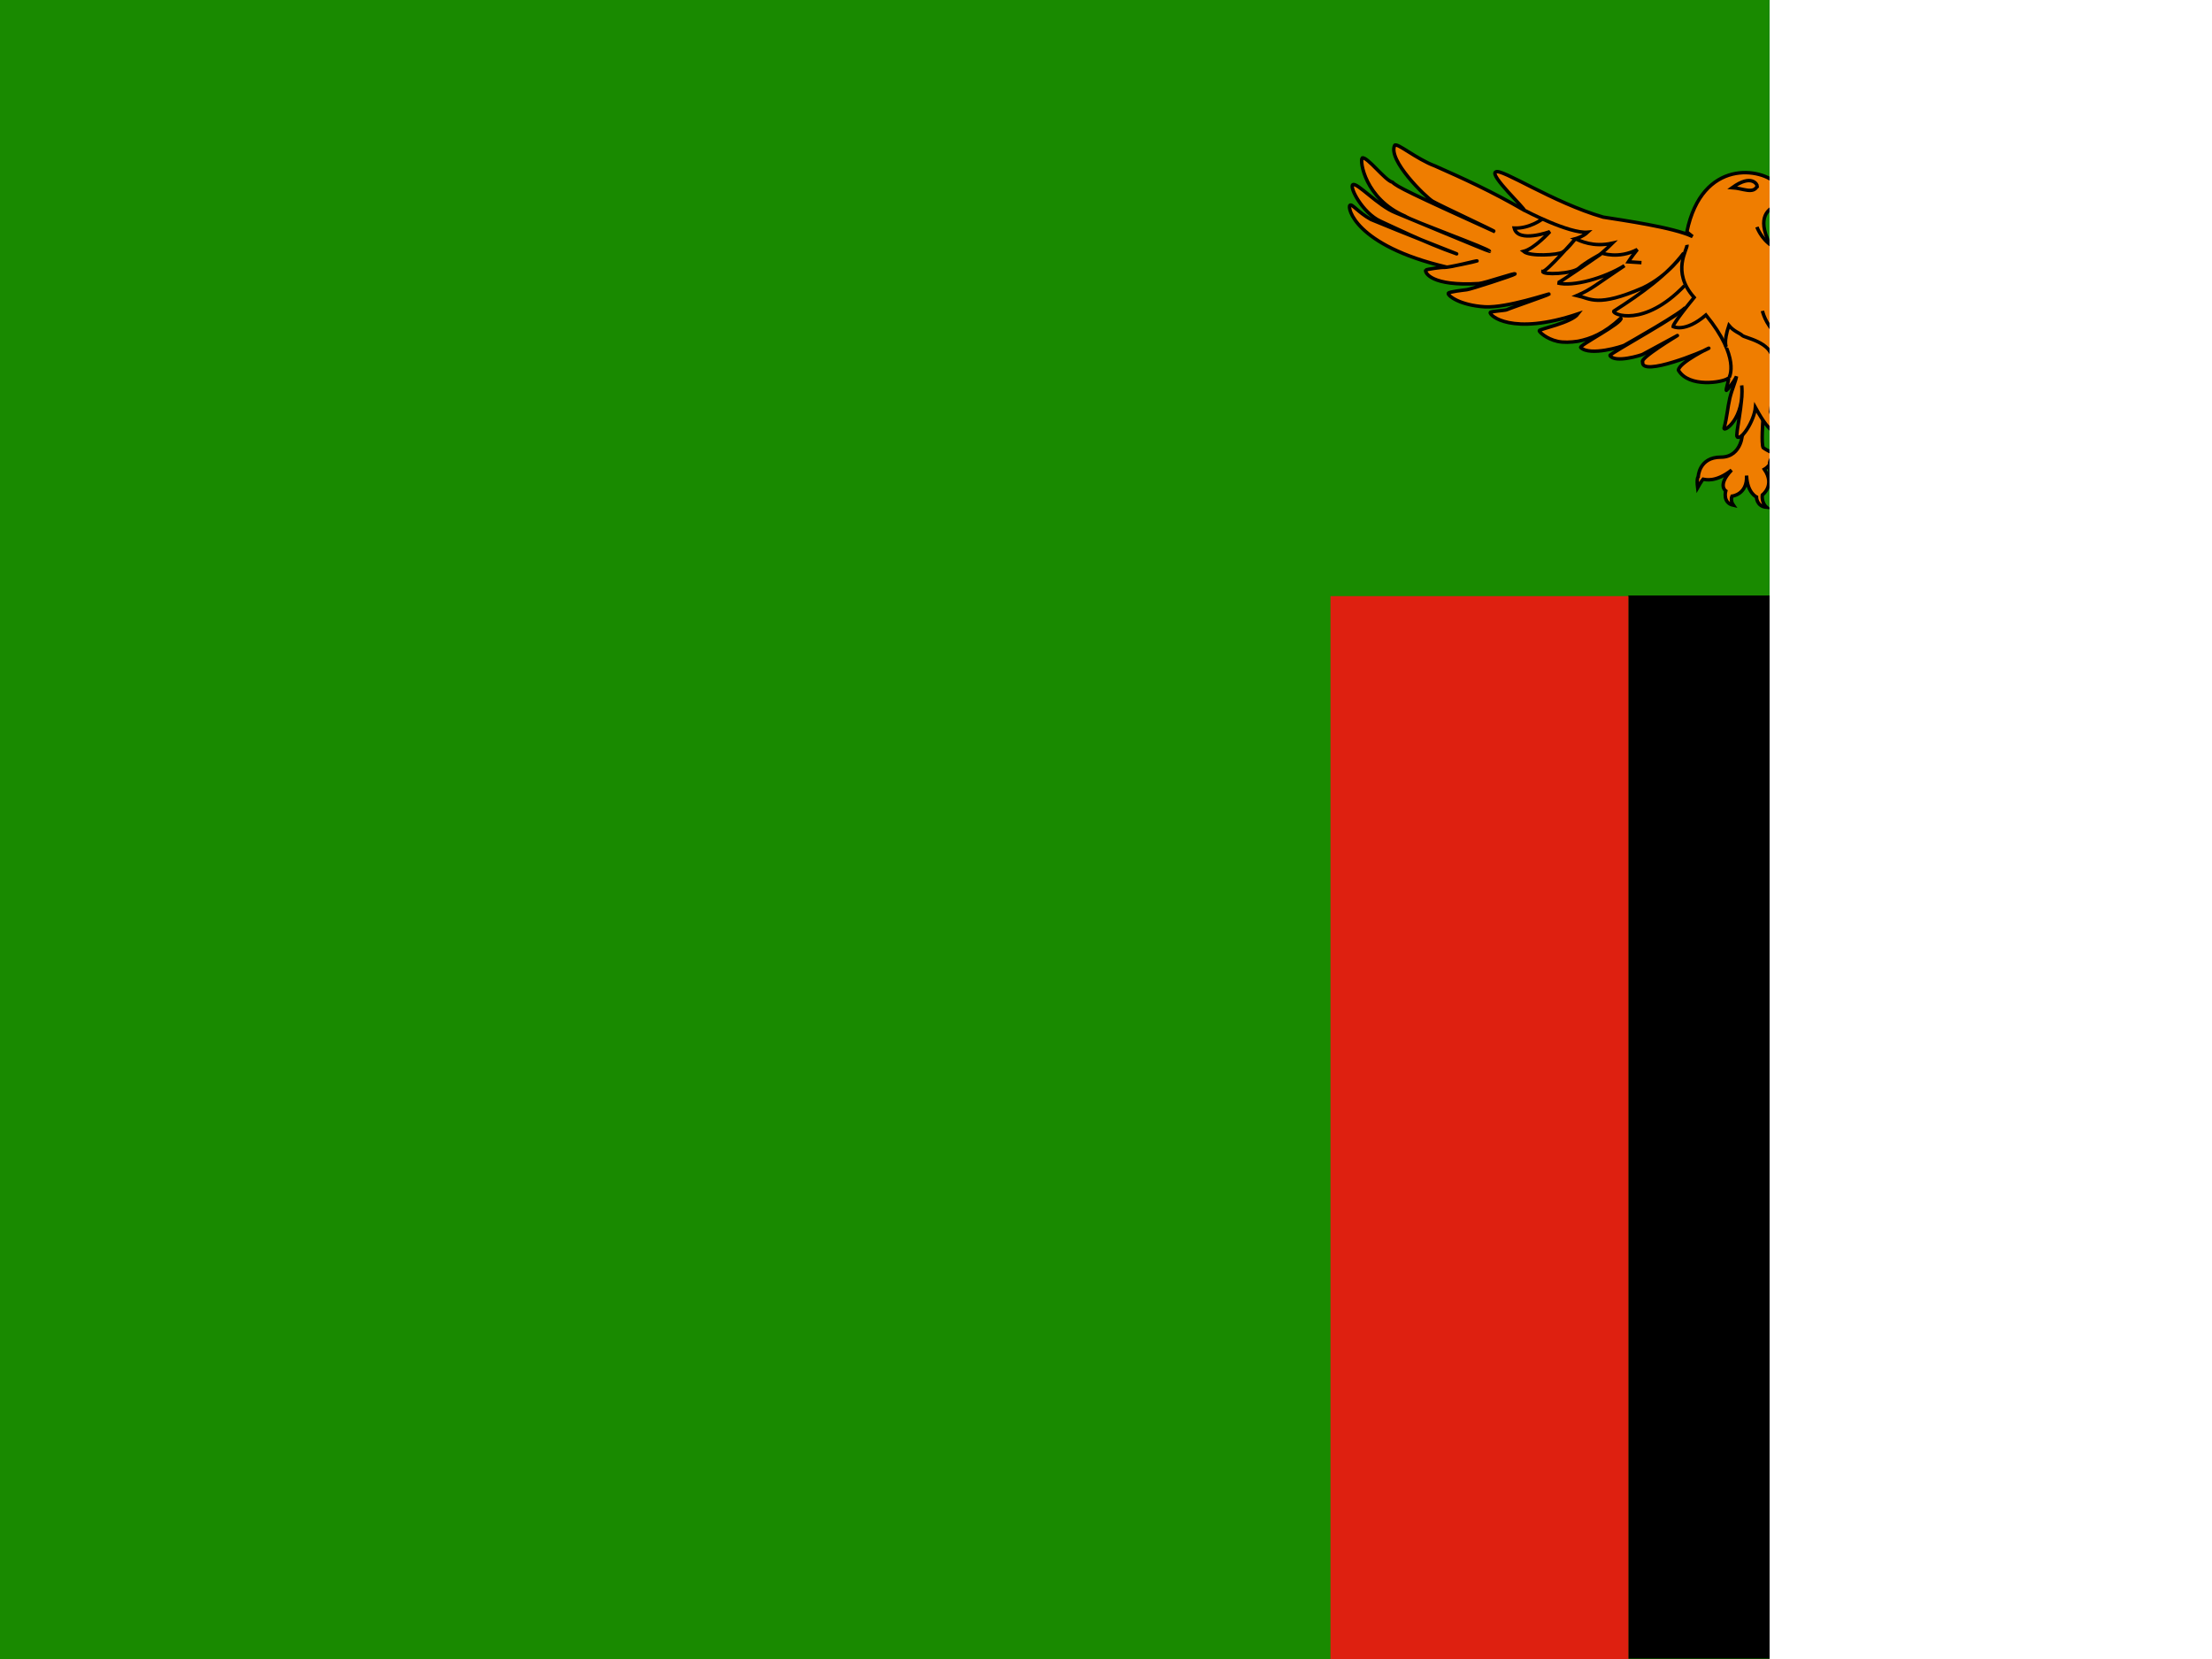 <svg xmlns="http://www.w3.org/2000/svg" height="480" width="640"><defs><clipPath id="a"><path fill-opacity=".67" d="M-170.67 0H512v512h-682.67z"/></clipPath></defs><g fill-rule="evenodd" clip-path="url(#a)"><path fill="#198a00" d="M-80 0h720v480H-80z"/><path fill="#ef7d00" d="M555.503 172.444h84.493v307.528h-84.493z"/><path d="M471.11 172.294h84.402v307.593H471.11z"/><path fill="#de2010" d="M384.953 172.48h86.19V480h-86.19z"/><g stroke="#000" fill="#ef7d00"><path d="M583.15 61.458s31.777-13.578 34.856-16.378c1.4 1.68-12.738 18.758-40.175 25.057 24.918-5.88 46.196-24.357 50.535-23.797 1.26.28.98 18.058-56.133 33.456 39.475-10.36 62.432-29.396 62.152-27.297.28.42-3.92 14.977-38.495 26.316 9.658-2.24 35.835-18.198 35.555-15.118.84 1.26-25.337 34.855-72.648 23.937 37.795 9.8 62.29-13.86 65.79-13.438.7.14-6.998 20.717-54.59 21.977 22.816-2.38 16.236-.14 16.236-.14s-13.438 10.498-29.676 3.36c12.74 3.5 14.138 3.64 14.418 4.76-.84 1.398-11.338 3.498-21.417-1.96 8.12 3.358 15.398 3.92 15.538 5.18-.14.418-5.32 3.358-9.938 1.258-4.62-2.1-47.175-28.276-47.175-28.276l72.508-19.878 2.66.98z"/><path d="M497.904 132.268c-6.376 0-6.552 5.674-6.552 5.674s-.526.41-.175 3.16c1.052-1.873 1.58-2.458 1.58-2.458.7.118 3.626.995 8.248-2.632-4.213 4.387-1.697 6.025-1.697 6.025s-.994 3.452 2.223 4.154c-.993-1.403-.408-2.632-.408-2.632s4.504-.467 4.212-5.966c.175 4.972 2.866 6.2 2.866 6.2s0 2.75 2.925 2.984c-1.58-1.404-1.23-3.57-1.23-3.57s3.804-2.748.586-7.428c1.932-1.112 3.512-4.212 3.512-4.212s-2.633-1.112-3.86-2.047c-.587-1.23-.06-7.958-.06-7.958l-1.58-8.716-4.504 13.572c.175-1.93.292 5.85-6.084 5.85z"/><path d="M529.398 112.69c.14.14 4.76 5.32 9.24 5.04 1.678-1.4-3.5-4.48-3.5-5.18 1.818 1.68 9.517 8.258 14.417 5.88 1.96-2.8-3.5-2.38-9.52-9.94 4.2 2.8 14.7 8.96 19.6 6.58 2.1-2.24-10.92-9.24-15.26-14.7l-11.198-5.738-15.258 12.46 11.478 5.597z"/><path d="M512.178 70.137s5.18-3.08 25.897-1.54c2.24.28 14.138-4.06 17.917-5.32 6.02-1.12 25.197-5.318 30.377-9.238 3.638-.42-.982 6.718-5.6 8.398-4.9 2.24-22.678 8.4-28.978 7.56 7.56.14 3.36 6.3-9.238 3.36 6.02 3.36 3.78 3.92 3.78 3.92s-10.64.56-13.44-1.82c7.14 2.66 4.2 3.638 4.2 3.638s-7.278.7-10.638-.84c5.18 1.54 2.52 2.52 2.52 2.52s-4.2.7-7.7-.56c-3.498-1.26-8.818-10.078-9.098-10.078z"/><path d="M520.484 115.593l.76 13.69s-.41.7-.76 1.11c-.35.41-9.71-1.462-8.424 5.675 0 2.925.06 3.685 2.048 5.324-.527-1.93-.35-3.276-.35-3.276s2.63 1.58 5.205-2.75c-1.754 4.27-.527 5.792-.117 5.91.41.76-.7 4.21 2.808 4.152-1.345-1.287-.7-3.16-.7-3.16s3.684-.583 2.397-7.253c1.347-1.345 1.873-.058 1.873-.058s.41 3.978 3.627 3.16c1.463.818-.234 2.982-.234 2.982s2.34.058 3.042-1.93c.702-1.99 1.52-5.56-2.34-7.02-.468-1.405 1.52-1.522 1.52-1.522s2.458.82 3.16 2.047c.702 1.23.468-3.217-2.574-3.685-3.744-.118-3.978-.878-3.978-1.053 0-.176-.643-9.945-.936-12.753l-6.026.41z"/><path d="M533.51 127.256c.045-.627-6.388-9.288-4.756-10.408 1.63.336 4.307 4.275 6.474 2.996-.657-1.535-2.593-.67-4.792-4.6-2.198-4.446-2.52-11.117-10.218-18.394 4.985 7.7 16.292 12.215 16.77 9.97s-9.956-10.738-9.42-12.784c2.074 4.203 12.552 13.567 20.272 12.79.53-1.8-6.322-5.44-8.085-8.838-4.932-3.313-18.13-14.69-18.393-17.326-4.802-7.004-7.8-9.123-9.196-9.93-.54-.636-.675-1.243-.78-1.63-2.982-7.028.967-9.31 3.278-9.647 1.902-.212 2.454.073 3.823-.59-1.62-.634-3.24-1.227-4.86-1.86 2.112 1.55 7.51.185 6.34 4.65 2.365-.902 7.4-6.892-5.707-8.243-4.266-4.894-21.803-7.706-26.193 13.65.35.3.534.547 1.65 1.38-5.543-2.68-20.48-4.75-25.86-5.62-14.548-4.195-29.652-14.308-31.104-13.064-1.942.862 8.787 10.844 8.23 11.065-9.304-5.424-17.803-9.267-25.71-12.765-5.565-2.08-11.137-6.922-11.752-6-2.046 4.24 8.92 14.904 10.96 16.157 2.04 1.2 18.086 8.643 17.85 8.736-24.166-10.968-28.218-12.957-29.43-14.22-2.13-.48-7.32-7.486-8.766-7.036-.79.777.797 11.847 12.33 16.816 1.878 1.37 24.718 9.563 24.493 10.205-.055.16-26.158-10.773-27.173-11.164-5.032-1.973-11.207-8.89-12.362-8.112-1.102.706 2.847 8.193 7.932 10.54 2.666 1.178 12.89 6.242 22.102 9.465.588.212-16.558-6.502-24.802-9.947-3.737-2.075-5.498-4.66-6.067-4.104-.842.556 1.36 11.616 27.852 17.857.697.296 9.324-2.045 8.897-1.734-.106.078-8.566 1.92-9.39 1.856-.733-.112-5.368.55-5.452.79-.28.747 1.68 4.708 15.358 3.882 1.748-.105 11.238-3.456 10.44-2.735-.398.36-12.922 4.43-13.875 4.51-.828.116-5.228.576-5.39 1.044-.2.638 3.256 3.457 10.6 3.91 6.505.344 18.864-3.975 18.616-3.695-.248.28-11.914 4.276-12.22 4.52-.422.238-4.693.47-4.843.798-.347.816 6.163 6.904 25.416.407-1.934 2.613-11.266 4.4-11.253 4.87-.043.34 2.056 2.37 5.32 3.096 1.63.364 3.864.29 5.904-.033 3.665-.733 7.527-2.183 12.434-6.718.587 1.422-12.257 7.922-11.654 8.542 2.785 2.582 12.036-.333 12.642-.672.607-.34 17.815-10.043 17.756-11.166.267 1.44-22.186 13.64-21.944 14.14 1.442 2.3 9.112-.12 9.478-.332.366-.21 9.79-5.3 10.047-5.45.258-.15-11.074 6.63-10.065 7.664-.488 4.404 17.698-3.04 19.123-3.967.713-.465-8.736 4.153-8.76 6.347 3.042 5.144 12.784 3.512 14.287 2.38.752-.565-.884 3.823-.357 3.424.183-.08 2.12-2.37 2.863-4.026-.237 1.437-1.305 3.7-1.93 6.3-.623 2.597-.8 5.53-1.658 8.643-.196 1.368 6.004-2.675 5.103-12.34.532 5.028-1.957 14.428-1.305 14.916 1.302.978 4.903-4.68 5.267-8.508 1.07 1.933 3.313 5.968 5.244 6.896-.21-2.923.037-2.79-.832-5.663.5-3.815.57-9.095.692-15.058 5.246 10.05 7.34 14.293 5.873 21.99 1.56.65 4.05-5.373 3.85-8.472 2.003 8.613 10.65 9.904 10.788 9.654z"/><path d="M446.126 63.454s-3.57 2.698-8.015 2.54c1.112 4.443 10.317 1.03 10.317 1.03s-4.444 4.92-7.618 5.714c1.903 1.587 9.918 1.03 11.267.238 1.348-.794 3.73-3.888 3.73-3.888s-8.253 9.522-9.444 9.442c-.16 1.11 8.65.714 10.475-.952 1.825-1.666 6.427-4.126 6.427-4.126s-12.06 8.41-12.617 8.41c4.523 1.19 13.57-1.428 19.362-4.998-8.57 5.713-9.363 6.744-13.728 8.648 3.89.873 5.872 3.492 19.045-2.22 7.538-3.572 11.822-10.08 11.822-10.08-4.682 6.27-12.062 11.586-20.234 16.823-.477.953 8.727 4.84 20.47-7.38"/><path d="M509.924 89.955s.793 3.73 3.967 6.587c3.176 2.856 3.414 5.633 3.414 5.633"/><path d="M508.34 65.675s1.11 3.333 4.363 5.476c3.333 2.143 8.333 8.888 8.73 10.078.383 1.44 2.3 11.824 2.14 12.934"/><path d="M488.104 70.833c.238 1.27-4.682 7.697 2.063 15.235-6.11 7.458-6.11 8.41-6.11 8.41s3.412 1.905 9.522-3.332c10.076 12.38 6.718 18.044 6.718 18.044"/><path d="M499.495 100.453s-.928-1.33.727-6.295c1.49 1.795 3.147 2.178 3.874 2.905.726.727 8.335 1.828 8.82 6.913"/><path d="M508.437 53.844c0-.374-1.532-3.66-7.248.448 3.062.187 6.088 1.943 7.247-.448z"/><path d="M562.993 68.877c.28.14 17.078 3.78 22.677 1.96-7.14 9.52-21.418 3.08-21.418 3.08 7 2.1 7.28 1.96 9.52 3.92.7 1.82-12.88.98-17.36-1.54 12.46 3.92 12.74 3.64 13.16 5.18.56 2.098-20.438-.56-22.257-3.36 5.6 4.338 8.68 5.178 11.758 7.138-3.78 1.68-10.778 3.36-23.657-5.74 16.938 15.4 32.196 14.42 34.576 17.218-5.88 8.68-28.697-5.18-39.195-12.178-10.5-7 22.957 16.937 26.037 16.517-1.54 2.38-12.6.28-13.3-.84"/><path d="M567.334 84.975c-1.96.28-7.838.28-8.678.14"/><path d="M441.206 60.914s12.776 6.745 18.17 6.27c-1.427 1.348-3.57 1.903-3.57 1.903 1.35.556 5.08 2.54 10.713 1.27-1.35 1.35-3.096 2.857-3.096 2.857s4.84 1.825 10.316-1.032c-1.666 2.063-2.62 3.57-2.62 3.57l3.81.24"/></g></g></svg>